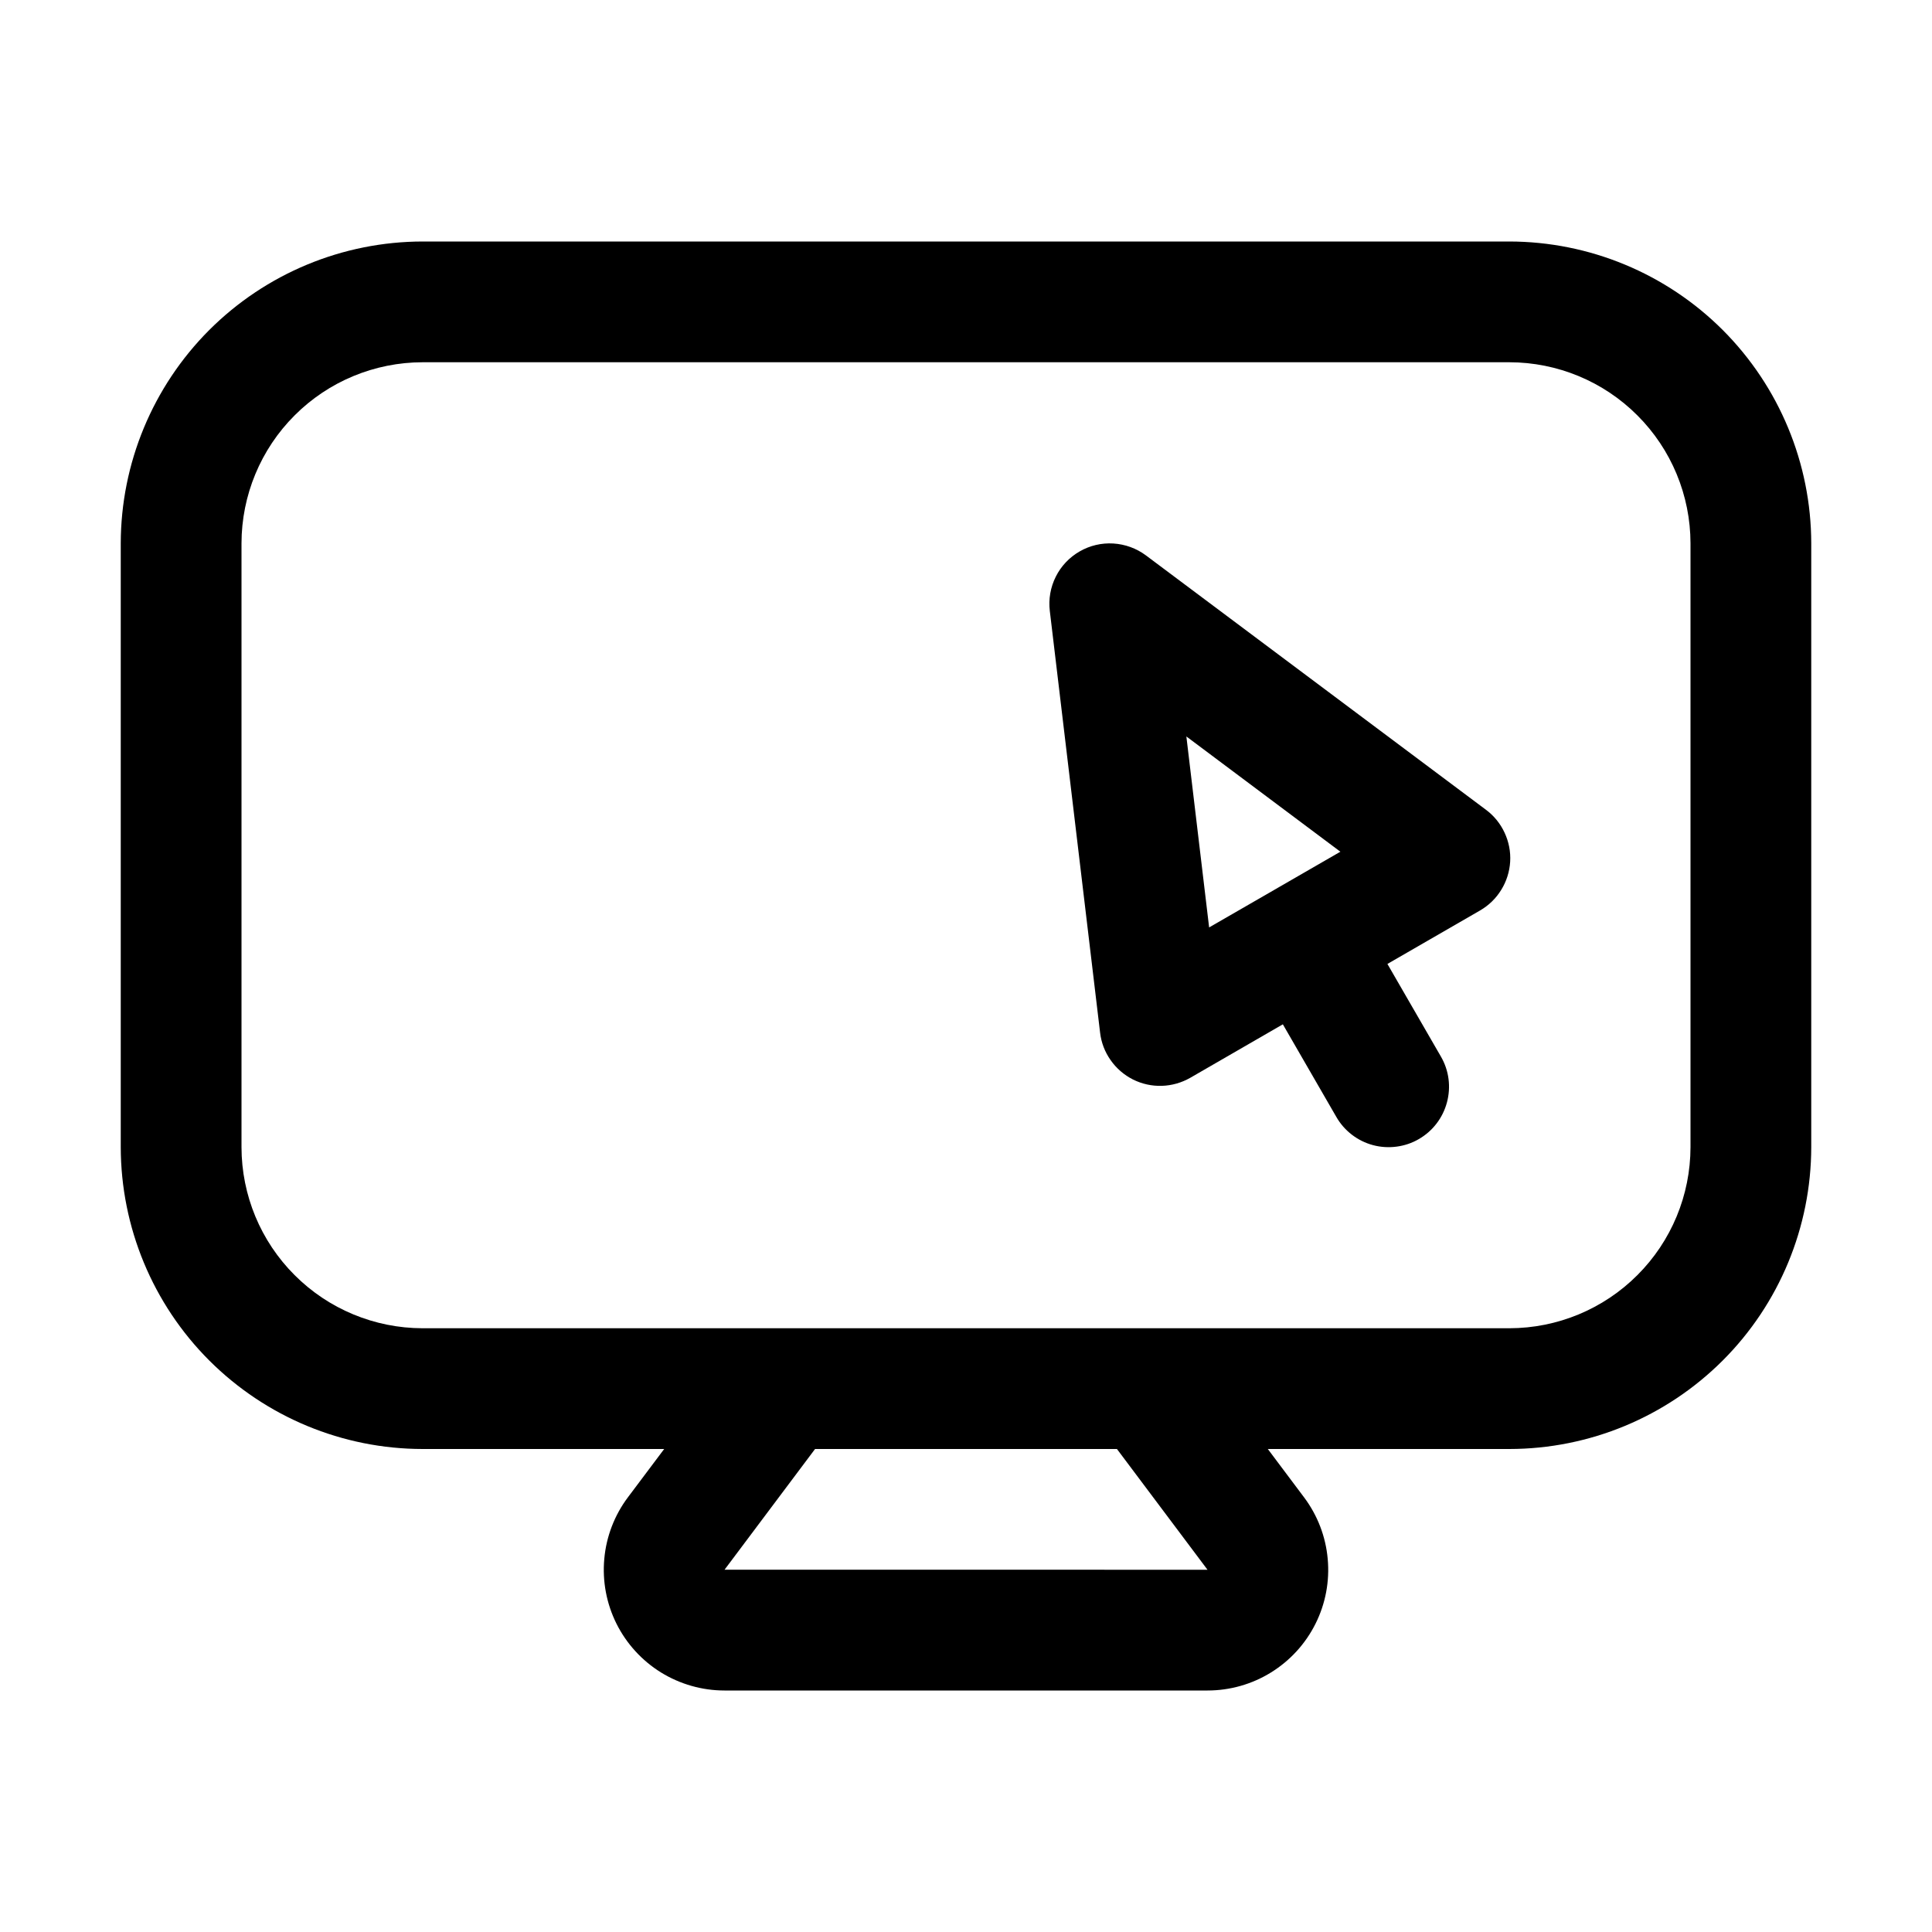 <svg width="32" height="32" viewBox="0 0 32 32" fill="none" xmlns="http://www.w3.org/2000/svg">
<path d="M24.613 13.413L18.98 9.199C18.823 9.082 18.635 9.014 18.44 9.002C18.245 8.99 18.05 9.036 17.881 9.134C17.711 9.232 17.574 9.377 17.487 9.552C17.399 9.727 17.365 9.924 17.388 10.118L18.221 17.104C18.24 17.268 18.3 17.425 18.396 17.56C18.491 17.696 18.618 17.805 18.766 17.88C18.914 17.954 19.078 17.99 19.243 17.985C19.409 17.98 19.57 17.934 19.714 17.852L21.248 16.966L22.134 18.5C22.199 18.614 22.287 18.714 22.391 18.794C22.495 18.874 22.614 18.933 22.741 18.967C22.868 19.001 23 19.009 23.131 18.992C23.261 18.975 23.387 18.933 23.5 18.867C23.614 18.801 23.714 18.714 23.794 18.609C23.874 18.505 23.932 18.386 23.966 18.259C24 18.132 24.009 18 23.992 17.87C23.975 17.739 23.932 17.614 23.866 17.5L22.98 15.966L24.515 15.08C24.658 14.997 24.779 14.88 24.865 14.739C24.952 14.599 25.003 14.438 25.013 14.273C25.023 14.108 24.991 13.943 24.921 13.793C24.852 13.643 24.746 13.512 24.613 13.413ZM21.116 14.733L21.114 14.734L21.113 14.735L20.027 15.361L19.65 12.198L22.201 14.107L21.116 14.733Z" fill="black"/>
<path d="M25 4H7C5.674 4.002 4.404 4.529 3.466 5.466C2.529 6.404 2.002 7.675 2 9V19C2.002 20.326 2.529 21.597 3.466 22.534C4.404 23.471 5.674 23.999 7 24H11.001L10.401 24.799C10.178 25.096 10.042 25.449 10.009 25.819C9.975 26.189 10.045 26.561 10.211 26.894C10.377 27.226 10.633 27.506 10.948 27.701C11.264 27.896 11.629 28 12 28H20C20.371 28 20.736 27.897 21.052 27.701C21.367 27.506 21.623 27.227 21.789 26.894C21.955 26.562 22.025 26.19 21.991 25.82C21.958 25.45 21.822 25.097 21.599 24.8L20.999 24H25C26.326 23.999 27.596 23.471 28.534 22.534C29.471 21.597 29.998 20.326 30 19V9C29.998 7.675 29.471 6.404 28.534 5.466C27.596 4.529 26.326 4.002 25 4ZM12.001 25.999L13.5 24H18.5L20 26L12.001 25.999ZM28 19C27.999 19.796 27.683 20.558 27.12 21.12C26.558 21.683 25.795 21.999 25 22H7C6.205 21.999 5.442 21.683 4.88 21.12C4.317 20.558 4.001 19.796 4 19V9C4.001 8.205 4.317 7.442 4.88 6.88C5.442 6.317 6.205 6.001 7 6H25C25.795 6.001 26.558 6.317 27.12 6.88C27.683 7.442 27.999 8.205 28 9V19Z" fill="black"/>
</svg>
